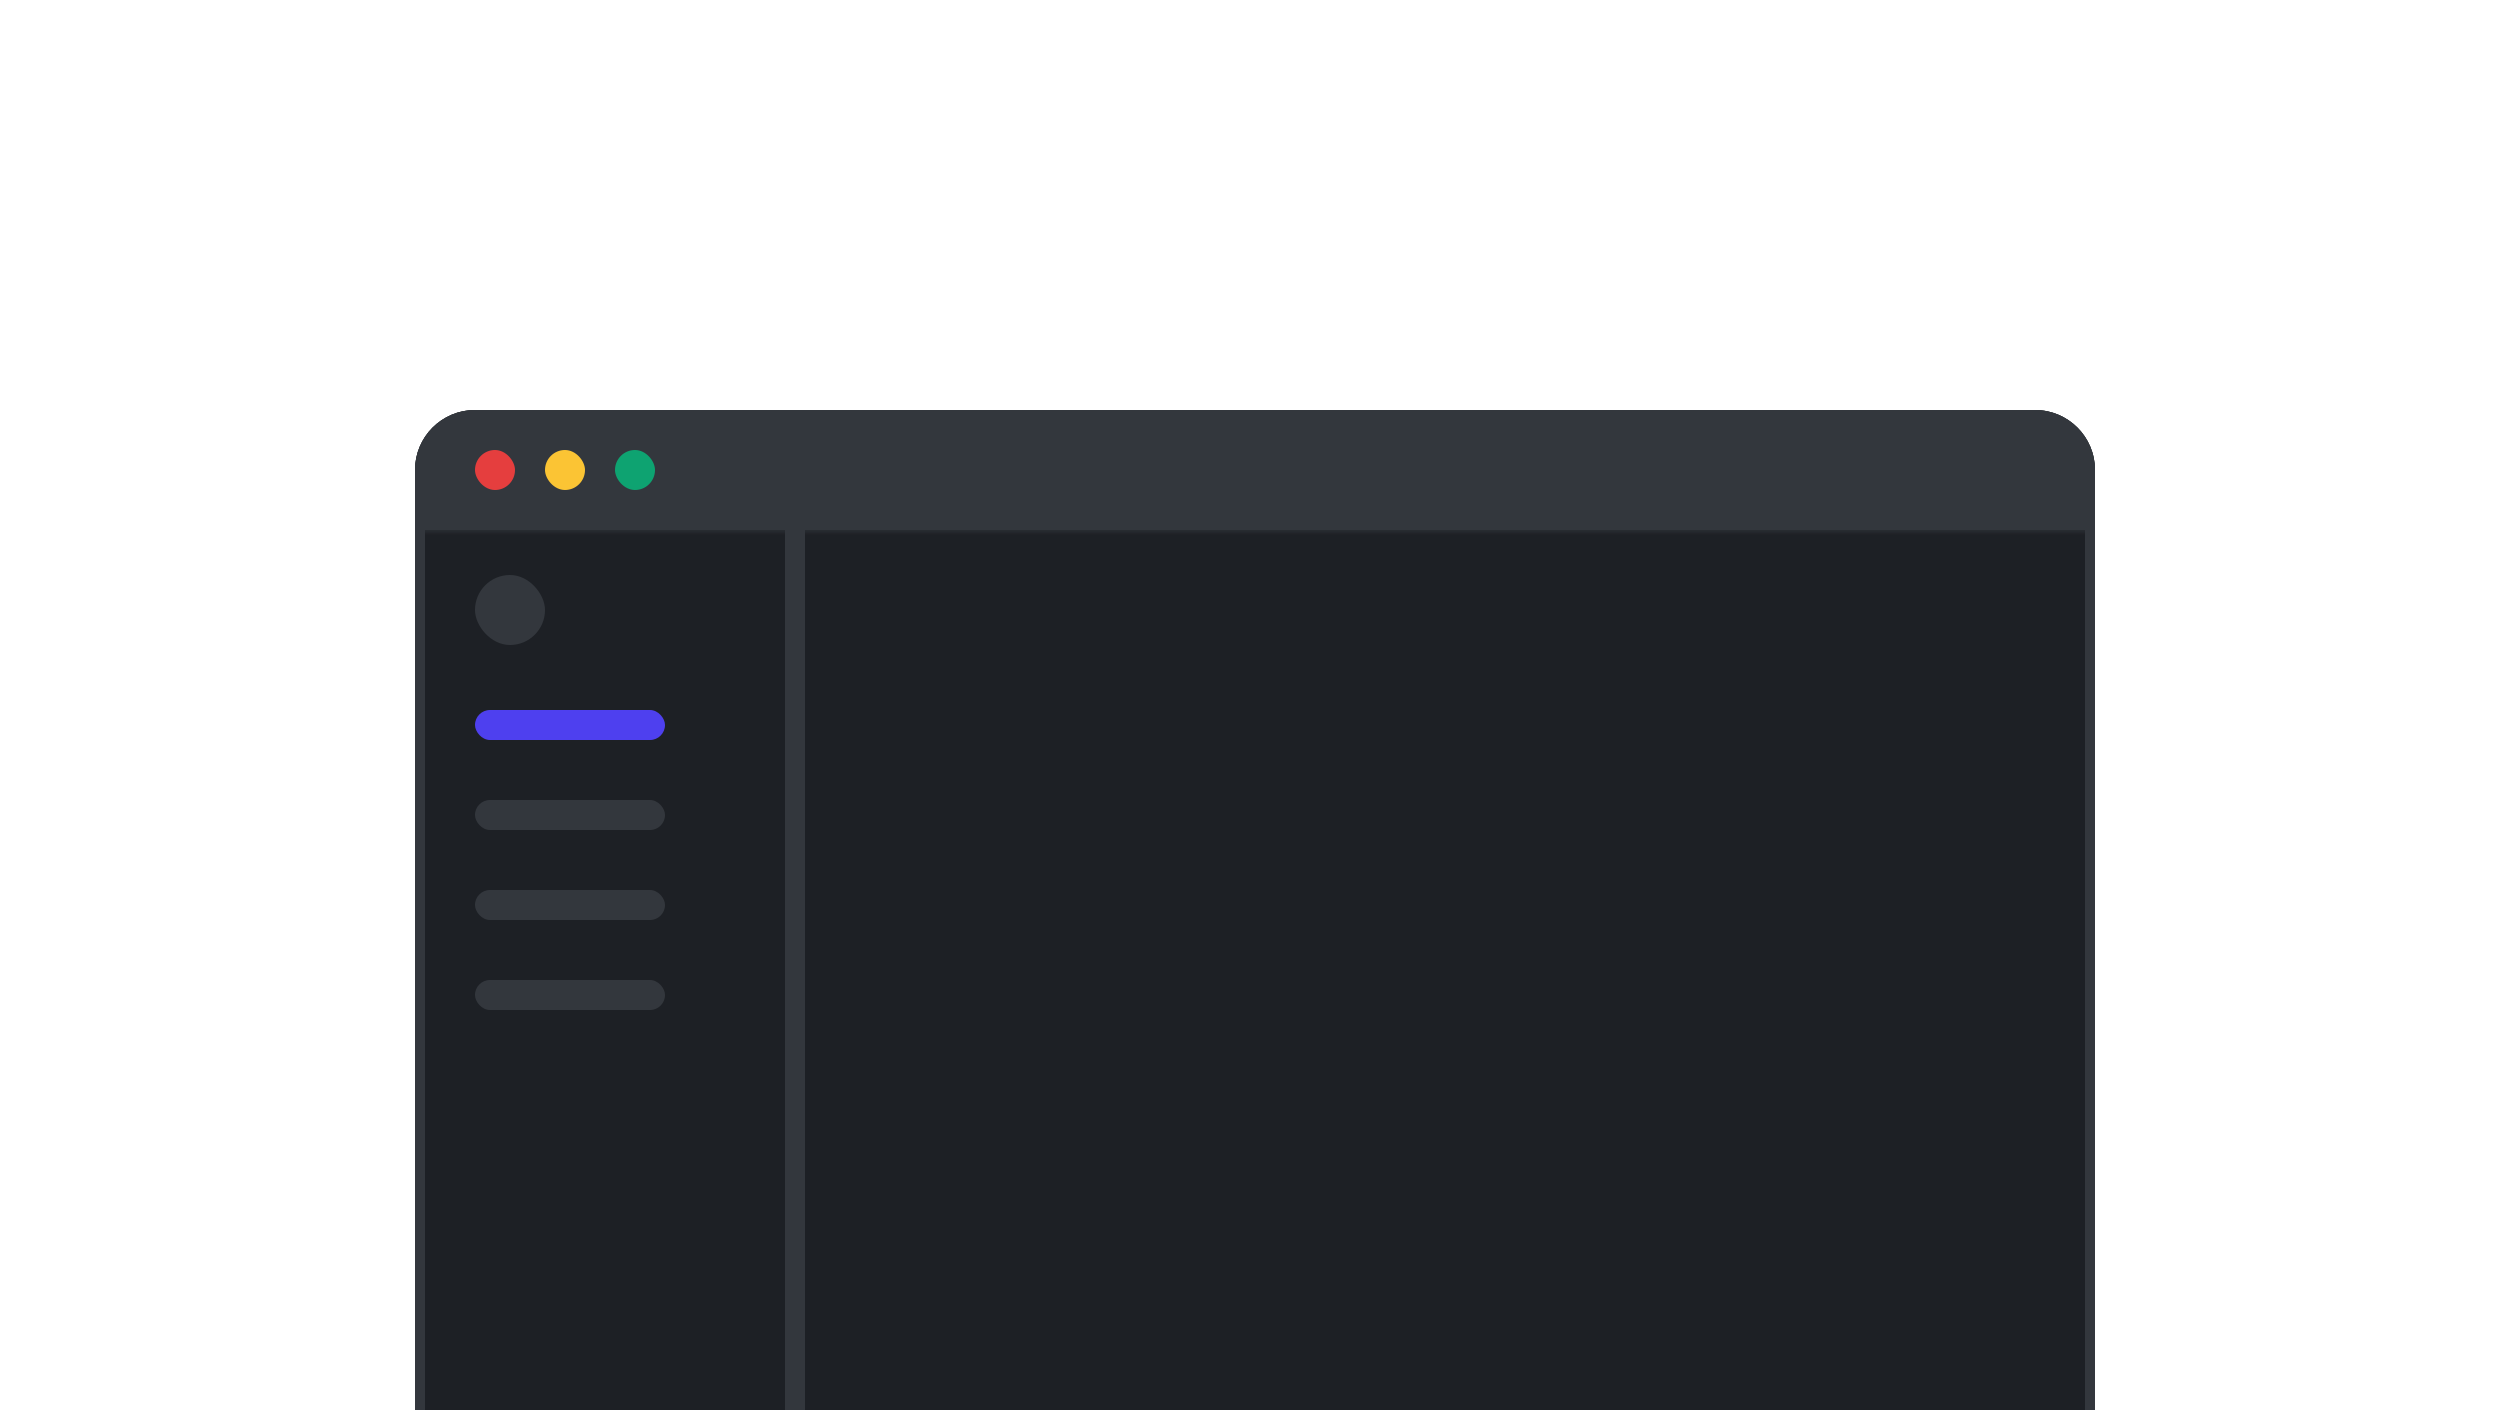 <svg width="250" height="141" viewBox="0 0 250 141" fill="none" xmlns="http://www.w3.org/2000/svg">
<g clip-path="url(#clip0_4704_10524)">
<g clip-path="url(#clip1_4704_10524)">
<path d="M41.5 47C41.5 43.686 44.186 41 47.5 41H203.5C206.814 41 209.5 43.686 209.5 47V146C209.5 149.314 206.814 152 203.5 152H47.5C44.186 152 41.5 149.314 41.5 146V47Z" fill="#1D2025"/>
<mask id="path-3-inside-1_4704_10524" fill="white">
<path d="M41.5 41H209.5V53H41.5V41Z"/>
</mask>
<path d="M41.5 41H209.5V53H41.5V41Z" fill="#33373D"/>
<path d="M209.5 52H41.5V54H209.5V52Z" fill="#33373D" mask="url(#path-3-inside-1_4704_10524)"/>
<rect x="47.5" y="45" width="4" height="4" rx="2" fill="#E53E3E"/>
<rect x="54.5" y="45" width="4" height="4" rx="2" fill="#FBC434"/>
<rect x="61.5" y="45" width="4" height="4" rx="2" fill="#0EA371"/>
<g clip-path="url(#clip2_4704_10524)">
<rect x="47.5" y="57.5" width="7" height="7" rx="3.5" fill="#33373D"/>
  <rect x="47.5" y="71" width="19" height="3" rx="1.5" fill="#4e40ef"/>
<rect x="47.5" y="80" width="19" height="3" rx="1.5" fill="#33373D"/>
<rect x="47.5" y="89" width="19" height="3" rx="1.5" fill="#33373D"/>
<rect x="47.5" y="98" width="19" height="3" rx="1.5" fill="#33373D"/>
</g>
<path d="M78.5 53V149H80.5V53H78.5Z" fill="#33373D" mask="url(#path-8-inside-2_4704_10524)"/>
</g>
<path d="M42 47C42 43.962 44.462 41.5 47.5 41.5H203.5C206.538 41.5 209 43.962 209 47V146C209 149.038 206.538 151.5 203.5 151.5H47.5C44.462 151.5 42 149.038 42 146V47Z" stroke="#33373D"/>
</g>
<defs>
<clipPath id="clip0_4704_10524">
<rect width="249" height="141" fill="white" transform="translate(0.5)"/>
</clipPath>
<clipPath id="clip1_4704_10524">
<path d="M41.5 47C41.5 43.686 44.186 41 47.5 41H203.5C206.814 41 209.5 43.686 209.5 47V146C209.5 149.314 206.814 152 203.5 152H47.5C44.186 152 41.5 149.314 41.5 146V47Z" fill="white"/>
</clipPath>
<clipPath id="clip2_4704_10524">
<path d="M41.5 53H79.5V149H41.5V53Z" fill="white"/>
</clipPath>
</defs>
</svg>
